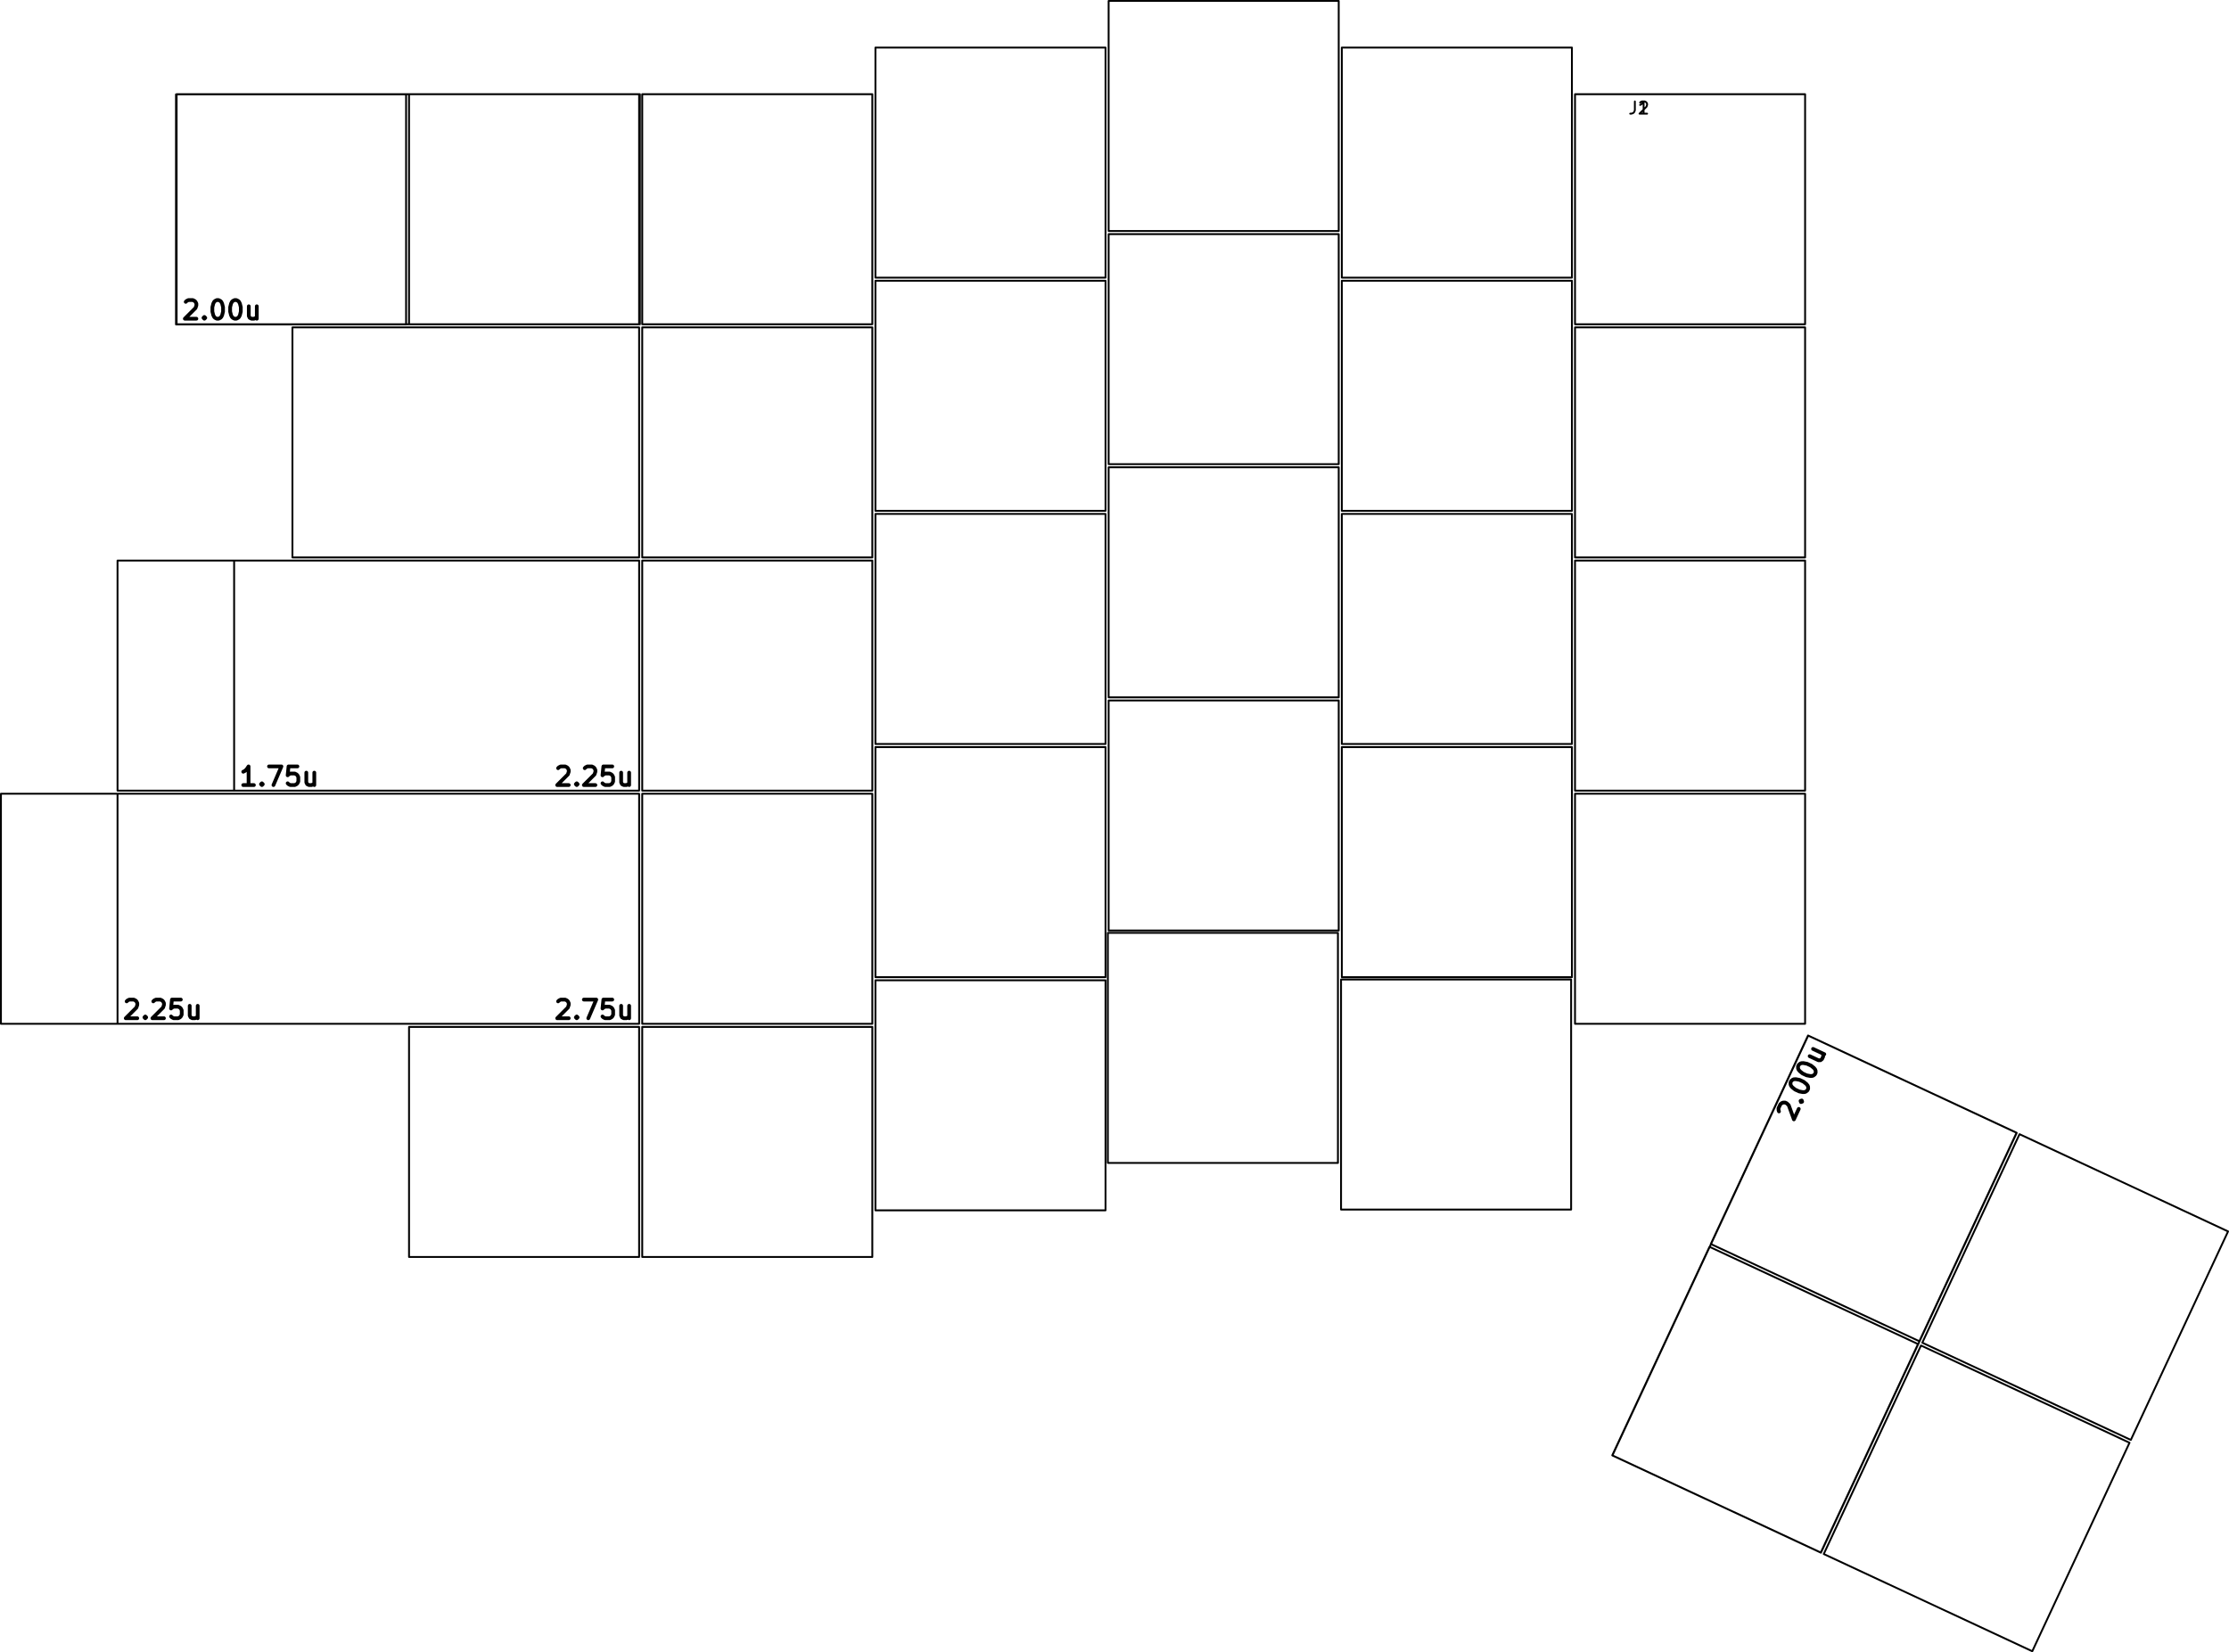 <svg version="1.1" xmlns="http://www.w3.org/2000/svg" xmlns:xlink="http://www.w3.org/1999/xlink" stroke-linecap="round" stroke-linejoin="round" stroke-width="0" fill-rule="evenodd" width="182.09mm" height="134.98mm" viewBox="22274.58 -157573.447 182089.867 134980.147" id="RoXwFub63YTlaGLVXM-A"><g transform="translate(0,-180166.747) scale(1,-1)" fill="currentColor" stroke="currentColor"><path d="M 74739.5 -49085.5 74739.5 -30289.5 M 93535.5 -49085.5 74739.5 -49085.5 M 93535.5 -30289.5 93535.5 -49085.5 M 74739.5 -30289.5 93535.5 -30289.5 M 74485.5 -68135.5 74485.5 -49339.5 M 46164.5 -68135.5 74485.5 -68135.5 M 46164.5 -49339.5 46164.5 -68135.5 M 74485.5 -49339.5 46164.5 -49339.5 M 171259.753 -149553.714 179203.286 -132518.753 M 188294.714 -157497.247 171259.753 -149553.714 M 196238.247 -140462.286 188294.714 -157497.247 M 179203.286 -132518.753 196238.247 -140462.286 M 93790 -45275.5 93790 -26479.5 M 112586 -45275.5 93790 -45275.5 M 112586 -26479.5 112586 -45275.5 M 93790 -26479.5 112586 -26479.5 M 112840 -41465.5 112840 -22669.5 M 131636 -41465.5 112840 -41465.5 M 131636 -22669.5 131636 -41465.5 M 112840 -22669.5 131636 -22669.5 M 131890 -45275.5 131890 -26479.5 M 150686 -45275.5 131890 -45275.5 M 150686 -26479.5 150686 -45275.5 M 131890 -26479.5 150686 -26479.5 M 150940 -49085.5 150940 -30289.5 M 169736 -49085.5 150940 -49085.5 M 169736 -30289.5 169736 -49085.5 M 150940 -30289.5 169736 -30289.5 M 74739.5 -87185.5 74739.5 -68389.5 M 93535.5 -87185.5 74739.5 -87185.5 M 93535.5 -68389.5 93535.5 -87185.5 M 74739.5 -68389.5 93535.5 -68389.5 M 74739.5 -125286 74739.5 -106490 M 93535.5 -125286 74739.5 -125286 M 93535.5 -106490 93535.5 -125286 M 74739.5 -106490 93535.5 -106490 M 150940 -106235.5 150940 -87439.5 M 169736 -106235.5 150940 -106235.5 M 169736 -87439.5 169736 -106235.5 M 150940 -87439.5 169736 -87439.5 M 112776 -117602 112776 -98806 M 131572 -117602 112776 -117602 M 131572 -98806 131572 -117602 M 112776 -98806 131572 -98806 M 131826 -121412 131826 -102616 M 150622 -121412 131826 -121412 M 150622 -102616 150622 -121412 M 131826 -102616 150622 -102616 M 112840 -98615.5 112840 -79819.5 M 131636 -98615.5 112840 -98615.5 M 131636 -79819.5 131636 -98615.5 M 112840 -79819.5 131636 -79819.5 M 41400.78 -87185.5 41400.78 -68389.5 M 74486.82 -87185.5 41400.78 -87185.5 M 74486.82 -68389.5 74486.82 -87185.5 M 41400.78 -68389.5 74486.82 -68389.5 M 55689.5 -125286 55689.5 -106490 M 74485.5 -125286 55689.5 -125286 M 74485.5 -106490 74485.5 -125286 M 55689.5 -106490 74485.5 -106490 M 112840 -79565.5 112840 -60769.5 M 131636 -79565.5 112840 -79565.5 M 131636 -60769.5 131636 -79565.5 M 112840 -60769.5 131636 -60769.5 M 112840 -60515.5 112840 -41719.5 M 131636 -60515.5 112840 -60515.5 M 131636 -41719.5 131636 -60515.5 M 112840 -41719.5 131636 -41719.5 M 74486.72 -87185.5 74486.72 -68389.5 M 31875.68 -87185.5 74486.72 -87185.5 M 31875.68 -68389.5 31875.68 -87185.5 M 74486.72 -68389.5 31875.68 -68389.5 M 55689.5 -49085.5 55689.5 -30289.5 M 74485.5 -49085.5 55689.5 -49085.5 M 74485.5 -30289.5 74485.5 -49085.5 M 55689.5 -30289.5 74485.5 -30289.5 M 131890 -83375.5 131890 -64579.5 M 150686 -83375.5 131890 -83375.5 M 150686 -64579.5 150686 -83375.5 M 131890 -64579.5 150686 -64579.5 M 150940 -87185.5 150940 -68389.5 M 169736 -87185.5 150940 -87185.5 M 169736 -68389.5 169736 -87185.5 M 150940 -68389.5 169736 -68389.5 M 74739.5 -68135.5 74739.5 -49339.5 M 93535.5 -68135.5 74739.5 -68135.5 M 93535.5 -49339.5 93535.5 -68135.5 M 74739.5 -49339.5 93535.5 -49339.5 M 131890 -64325.5 131890 -45529.5 M 150686 -64325.5 131890 -64325.5 M 150686 -45529.5 150686 -64325.5 M 131890 -45529.5 150686 -45529.5 M 93790 -83375.5 93790 -64579.5 M 112586 -83375.5 93790 -83375.5 M 112586 -64579.5 112586 -83375.5 M 93790 -64579.5 112586 -64579.5 M 31875.68 -106235.5 31875.68 -87439.5 M 74486.72 -106235.5 31875.68 -106235.5 M 74486.72 -87439.5 74486.72 -106235.5 M 31875.68 -87439.5 74486.72 -87439.5 M 74486.82 -106235.5 74486.82 -87439.5 M 22350.78 -106235.5 74486.82 -106235.5 M 22350.78 -87439.5 22350.78 -106235.5 M 74486.82 -87439.5 22350.78 -87439.5 M 150940 -68135.5 150940 -49339.5 M 169736 -68135.5 150940 -68135.5 M 169736 -49339.5 169736 -68135.5 M 150940 -49339.5 169736 -49339.5 M 179309.753 -132288.714 187253.286 -115253.753 M 196344.714 -140232.247 179309.753 -132288.714 M 204288.247 -123197.286 196344.714 -140232.247 M 187253.286 -115253.753 204288.247 -123197.286 M 131890 -102425.5 131890 -83629.5 M 150686 -102425.5 131890 -102425.5 M 150686 -83629.5 150686 -102425.5 M 131890 -83629.5 150686 -83629.5 M 93790 -64325.5 93790 -45529.5 M 112586 -64325.5 93790 -64325.5 M 112586 -45529.5 112586 -64325.5 M 93790 -45529.5 112586 -45529.5 M 93790 -121476 93790 -102680 M 112586 -121476 93790 -121476 M 112586 -102680 112586 -121476 M 93790 -102680 112586 -102680 M 93790 -102425.5 93790 -83629.5 M 112586 -102425.5 93790 -102425.5 M 112586 -83629.5 112586 -102425.5 M 93790 -83629.5 112586 -83629.5 M 74739.5 -106235.5 74739.5 -87439.5 M 93535.5 -106235.5 74739.5 -106235.5 M 93535.5 -87439.5 93535.5 -106235.5 M 74739.5 -87439.5 93535.5 -87439.5 M 162032.753 -124225.714 169976.286 -107190.753 M 179067.714 -132169.247 162032.753 -124225.714 M 187011.247 -115134.286 179067.714 -132169.247 M 169976.286 -107190.753 187011.247 -115134.286 M 178960.247 -132399.286 171016.714 -149434.247 M 161925.286 -124455.753 178960.247 -132399.286 M 153981.753 -141490.714 161925.286 -124455.753 M 171016.714 -149434.247 153981.753 -141490.714 M 169988.725 -107202.171 187023.686 -115145.704 M 153994.314 -141502.296 169988.725 -107202.171 M 171029.275 -149445.829 153994.314 -141502.296 M 187023.686 -115145.704 171029.275 -149445.829 M 36703 -49085.5 36703 -30289.5 M 74549 -49085.5 36703 -49085.5 M 74549 -30289.5 74549 -49085.5 M 36703 -30289.5 74549 -30289.5 M 36652.2 -49098.2 36652.2 -30302.2 M 55448.2 -49098.2 36652.2 -49098.2 M 55448.2 -30302.2 55448.2 -49098.2 M 36652.2 -30302.2 55448.2 -30302.2" fill="none" stroke-width="152.4"/><path d="M 43015.494 -86731.928 42144.637 -86731.928 M 42580.065 -86731.928 42580.065 -85207.928 42434.922 -85425.642 42289.78 -85570.785 42144.637 -85643.357 M 43668.637 -86586.785 43741.208 -86659.357 43668.637 -86731.928 43596.065 -86659.357 43668.637 -86586.785 43668.637 -86731.928 M 44249.208 -85207.928 45265.208 -85207.928 44612.065 -86731.928 M 46571.494 -85207.928 45845.78 -85207.928 45773.208 -85933.642 45845.78 -85861.071 45990.922 -85788.5 46353.78 -85788.5 46498.922 -85861.071 46571.494 -85933.642 46644.065 -86078.785 46644.065 -86441.642 46571.494 -86586.785 46498.922 -86659.357 46353.78 -86731.928 45990.922 -86731.928 45845.78 -86659.357 45773.208 -86586.785 M 47950.351 -85715.928 47950.351 -86731.928 M 47297.208 -85715.928 47297.208 -86514.214 47369.78 -86659.357 47514.922 -86731.928 47732.637 -86731.928 47877.78 -86659.357 47950.351 -86586.785 M 67864.577 -85353.071 67937.148 -85280.5 68082.291 -85207.928 68445.148 -85207.928 68590.291 -85280.5 68662.862 -85353.071 68735.434 -85498.214 68735.434 -85643.357 68662.862 -85861.071 67792.005 -86731.928 68735.434 -86731.928 M 69388.577 -86586.785 69461.148 -86659.357 69388.577 -86731.928 69316.005 -86659.357 69388.577 -86586.785 69388.577 -86731.928 M 70041.72 -85353.071 70114.291 -85280.5 70259.434 -85207.928 70622.291 -85207.928 70767.434 -85280.5 70840.005 -85353.071 70912.577 -85498.214 70912.577 -85643.357 70840.005 -85861.071 69969.148 -86731.928 70912.577 -86731.928 M 72291.434 -85207.928 71565.72 -85207.928 71493.148 -85933.642 71565.72 -85861.071 71710.862 -85788.5 72073.72 -85788.5 72218.862 -85861.071 72291.434 -85933.642 72364.005 -86078.785 72364.005 -86441.642 72291.434 -86586.785 72218.862 -86659.357 72073.72 -86731.928 71710.862 -86731.928 71565.72 -86659.357 71493.148 -86586.785 M 73670.291 -85715.928 73670.291 -86731.928 M 73017.148 -85715.928 73017.148 -86514.214 73089.72 -86659.357 73234.862 -86731.928 73452.577 -86731.928 73597.72 -86659.357 73670.291 -86586.785 M 32619.537 -104403.071 32692.108 -104330.5 32837.251 -104257.928 33200.108 -104257.928 33345.251 -104330.5 33417.822 -104403.071 33490.394 -104548.214 33490.394 -104693.357 33417.822 -104911.071 32546.965 -105781.928 33490.394 -105781.928 M 34143.537 -105636.785 34216.108 -105709.357 34143.537 -105781.928 34070.965 -105709.357 34143.537 -105636.785 34143.537 -105781.928 M 34796.68 -104403.071 34869.251 -104330.5 35014.394 -104257.928 35377.251 -104257.928 35522.394 -104330.5 35594.965 -104403.071 35667.537 -104548.214 35667.537 -104693.357 35594.965 -104911.071 34724.108 -105781.928 35667.537 -105781.928 M 37046.394 -104257.928 36320.68 -104257.928 36248.108 -104983.642 36320.68 -104911.071 36465.822 -104838.5 36828.68 -104838.5 36973.822 -104911.071 37046.394 -104983.642 37118.965 -105128.785 37118.965 -105491.642 37046.394 -105636.785 36973.822 -105709.357 36828.68 -105781.928 36465.822 -105781.928 36320.68 -105709.357 36248.108 -105636.785 M 38425.251 -104765.928 38425.251 -105781.928 M 37772.108 -104765.928 37772.108 -105564.214 37844.68 -105709.357 37989.822 -105781.928 38207.537 -105781.928 38352.68 -105709.357 38425.251 -105636.785 M 67864.677 -104403.071 67937.248 -104330.5 68082.391 -104257.928 68445.248 -104257.928 68590.391 -104330.5 68662.962 -104403.071 68735.534 -104548.214 68735.534 -104693.357 68662.962 -104911.071 67792.105 -105781.928 68735.534 -105781.928 M 69388.677 -105636.785 69461.248 -105709.357 69388.677 -105781.928 69316.105 -105709.357 69388.677 -105636.785 69388.677 -105781.928 M 69969.248 -104257.928 70985.248 -104257.928 70332.105 -105781.928 M 72291.534 -104257.928 71565.82 -104257.928 71493.248 -104983.642 71565.82 -104911.071 71710.962 -104838.5 72073.82 -104838.5 72218.962 -104911.071 72291.534 -104983.642 72364.105 -105128.785 72364.105 -105491.642 72291.534 -105636.785 72218.962 -105709.357 72073.82 -105781.928 71710.962 -105781.928 71565.82 -105709.357 71493.248 -105636.785 M 73670.391 -104765.928 73670.391 -105781.928 M 73017.248 -104765.928 73017.248 -105564.214 73089.82 -105709.357 73234.962 -105781.928 73452.677 -105781.928 73597.82 -105709.357 73670.391 -105636.785 M 167601.162 -113395.558 167566.06 -113299.116 167561.628 -113136.902 167714.978 -112808.042 167842.09 -112707.168 167938.532 -112672.066 168100.746 -112667.634 168232.29 -112728.974 168398.936 -112886.756 168820.161 -114044.061 169218.871 -113189.024 M 169363.357 -112535.736 169459.799 -112500.634 169494.901 -112597.076 169398.459 -112632.178 169363.357 -112535.736 169494.901 -112597.076 M 168543.068 -111032.197 168604.408 -110900.653 168731.52 -110799.778 168827.962 -110764.676 168990.176 -110760.244 169283.934 -110817.152 169612.795 -110970.502 169845.213 -111158.955 169946.087 -111286.067 169981.189 -111382.509 169985.621 -111544.723 169924.281 -111676.267 169797.169 -111777.141 169700.727 -111812.243 169538.513 -111816.675 169244.754 -111759.767 168915.894 -111606.417 168683.476 -111417.965 168582.602 -111290.853 168547.5 -111194.411 168543.068 -111032.197 M 169156.468 -109716.756 169217.808 -109585.212 169344.92 -109484.337 169441.362 -109449.235 169603.576 -109444.803 169897.335 -109501.711 170226.195 -109655.061 170458.613 -109843.514 170559.487 -109970.626 170594.589 -110067.068 170599.021 -110229.282 170537.681 -110360.826 170410.569 -110461.7 170314.127 -110496.802 170151.913 -110501.234 169858.155 -110444.326 169529.294 -110290.976 169296.876 -110102.524 169196.002 -109975.412 169160.9 -109878.97 169156.468 -109716.756 M 170383.623 -108287.144 171304.431 -108716.525 M 170107.593 -108879.093 170831.085 -109216.463 170993.299 -109212.031 171120.411 -109111.157 171212.421 -108913.841 171207.989 -108751.627 171172.887 -108655.185" fill="none" stroke-width="304.8"/><path d="M 155828.666 -30881.08 155828.666 -31595.366 155781.047 -31738.223 155685.809 -31833.461 155542.952 -31881.08 155447.714 -31881.08 M 156828.666 -31881.08 156257.238 -31881.08 M 156542.952 -31881.08 156542.952 -30881.08 156447.714 -31023.938 156352.476 -31119.176 156257.238 -31166.795 M 155828.666 -30881.08 155828.666 -31595.366 155781.047 -31738.223 155685.809 -31833.461 155542.952 -31881.08 155447.714 -31881.08 M 156257.238 -30976.319 156304.857 -30928.7 156400.095 -30881.08 156638.19 -30881.08 156733.428 -30928.7 156781.047 -30976.319 156828.666 -31071.557 156828.666 -31166.795 156781.047 -31309.652 156209.619 -31881.08 156828.666 -31881.08" fill="none" stroke-width="150"/><path d="M 37446.857 -47253.071 37519.428 -47180.5 37664.571 -47107.928 38027.428 -47107.928 38172.571 -47180.5 38245.142 -47253.071 38317.714 -47398.214 38317.714 -47543.357 38245.142 -47761.071 37374.285 -48631.928 38317.714 -48631.928 M 38970.857 -48486.785 39043.428 -48559.357 38970.857 -48631.928 38898.285 -48559.357 38970.857 -48486.785 38970.857 -48631.928 M 39986.857 -47107.928 40132 -47107.928 40277.142 -47180.5 40349.714 -47253.071 40422.285 -47398.214 40494.857 -47688.5 40494.857 -48051.357 40422.285 -48341.642 40349.714 -48486.785 40277.142 -48559.357 40132 -48631.928 39986.857 -48631.928 39841.714 -48559.357 39769.142 -48486.785 39696.571 -48341.642 39624 -48051.357 39624 -47688.5 39696.571 -47398.214 39769.142 -47253.071 39841.714 -47180.5 39986.857 -47107.928 M 41438.285 -47107.928 41583.428 -47107.928 41728.571 -47180.5 41801.142 -47253.071 41873.714 -47398.214 41946.285 -47688.5 41946.285 -48051.357 41873.714 -48341.642 41801.142 -48486.785 41728.571 -48559.357 41583.428 -48631.928 41438.285 -48631.928 41293.142 -48559.357 41220.571 -48486.785 41148 -48341.642 41075.428 -48051.357 41075.428 -47688.5 41148 -47398.214 41220.571 -47253.071 41293.142 -47180.5 41438.285 -47107.928 M 43252.571 -47615.928 43252.571 -48631.928 M 42599.428 -47615.928 42599.428 -48414.214 42672 -48559.357 42817.142 -48631.928 43034.857 -48631.928 43180 -48559.357 43252.571 -48486.785" fill="none" stroke-width="304.8"/></g></svg>